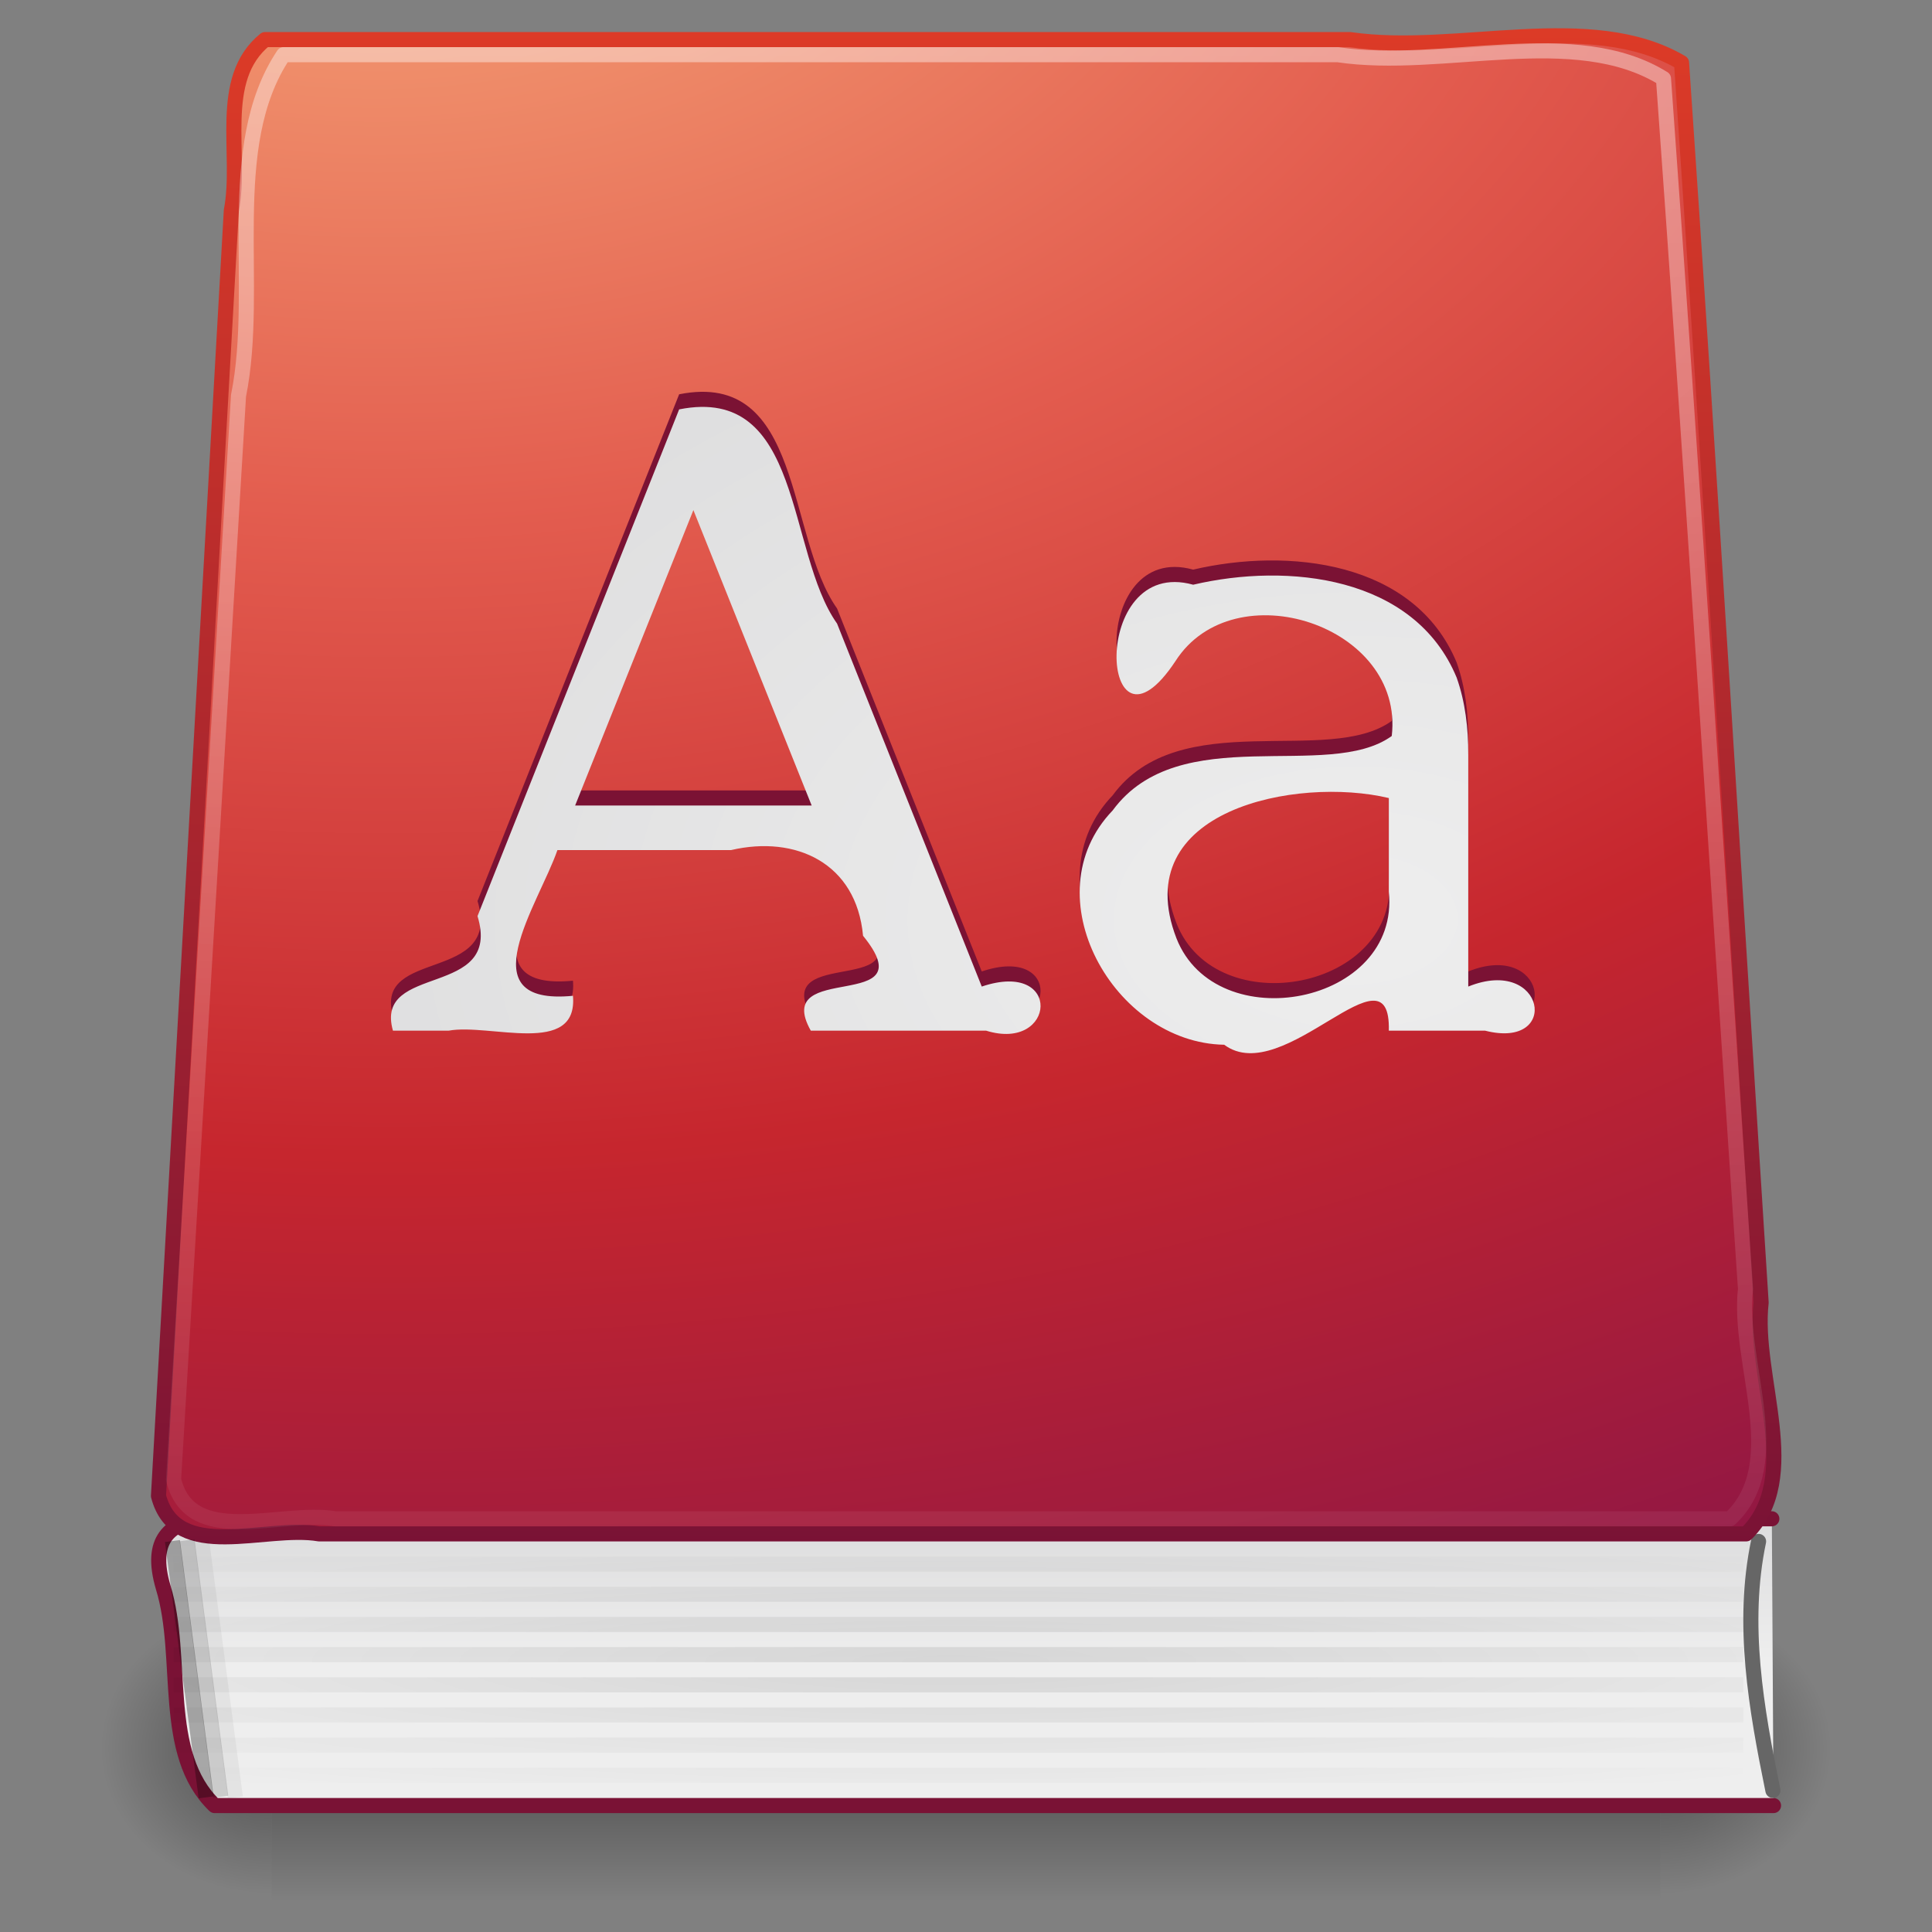 <?xml version="1.0" encoding="UTF-8" standalone="no"?><!DOCTYPE svg PUBLIC "-//W3C//DTD SVG 1.1//EN" "http://www.w3.org/Graphics/SVG/1.1/DTD/svg11.dtd"><svg height="64" id="svg4175" version="1.1" viewBox="0 0 128 128.0" width="64" xmlns="http://www.w3.org/2000/svg" xmlns:xlink="http://www.w3.org/1999/xlink"><rect x="0" y="0" width="128" height="128.0" fill="#808080" stroke="none"/><defs id="defs4177"><linearGradient id="linearGradient2346"><stop offset="0" style="stop-color:#eee"/><stop offset="1" style="stop-color:#d9d9da"/></linearGradient><linearGradient id="linearGradient5060"><stop offset="0"/><stop offset="1" style="stop-opacity:0"/></linearGradient><radialGradient cx="17.949" cy="25.435" gradientTransform="matrix(-0.02,-4.515,7.129,-0.028,-91.209,142.643)" gradientUnits="userSpaceOnUse" id="radialGradient2454" r="13.428" xlink:href="#linearGradient2346"/><linearGradient gradientTransform="matrix(2.732,0,0,2.751,-5.892,2.281)" gradientUnits="userSpaceOnUse" id="linearGradient2458" x1="25.579" x2="25.579" y1="0.306" y2="42.257"><stop offset="0" style="stop-color:#fff"/><stop offset="1" style="stop-color:#fff;stop-opacity:0"/></linearGradient><radialGradient cx="38.81" cy="15.69" gradientTransform="matrix(0.126,7.967,-11.803,9.0624e-7,204.85,-326.857)" gradientUnits="userSpaceOnUse" id="radialGradient2462" r="20.714"><stop offset="0" style="stop-color:#f8b17e"/><stop offset="0.312" style="stop-color:#e35d4f"/><stop offset="0.571" style="stop-color:#c6262e"/><stop offset="1" style="stop-color:#690b54"/></radialGradient><linearGradient gradientTransform="matrix(2.745,0,0,2.731,-1.9,-1.474)" gradientUnits="userSpaceOnUse" id="linearGradient2464" x1="24.009" x2="24.009" y1="38.246" y2="1"><stop offset="0" style="stop-color:#791235"/><stop offset="1" style="stop-color:#dd3b27"/></linearGradient><linearGradient gradientTransform="matrix(2.468,0,0,1.966,6.467,29.639)" gradientUnits="userSpaceOnUse" id="linearGradient2468" x1="21.136" x2="21.136" xlink:href="#linearGradient2346" y1="40.885" y2="35.298"/><radialGradient cx="605.71" cy="486.65" gradientTransform="matrix(-0.096,0,0,0.082,76.09,75.928)" gradientUnits="userSpaceOnUse" id="radialGradient3253" r="117.14" xlink:href="#linearGradient5060"/><radialGradient cx="605.71" cy="486.65" gradientTransform="matrix(0.096,0,0,0.082,51.91,75.928)" gradientUnits="userSpaceOnUse" id="radialGradient3256" r="117.14" xlink:href="#linearGradient5060"/><linearGradient gradientTransform="matrix(0.191,0,0,0.082,-4.864,75.928)" gradientUnits="userSpaceOnUse" id="linearGradient3260" x1="302.86" x2="302.86" y1="366.65" y2="609.51"><stop offset="0" style="stop-opacity:0"/><stop offset="0.5"/><stop offset="1" style="stop-opacity:0"/></linearGradient><radialGradient cx="63" cy="107" gradientTransform="matrix(1.581,-2.1966e-8,0,0.19,-36.607,89.742)" gradientUnits="userSpaceOnUse" id="radialGradient3295" r="52.5"><stop offset="0"/><stop offset="1" style="stop-opacity:0"/></radialGradient></defs><path d="m 18,106.123 c 30.667,0 61.333,0 92,0 0,6.667 0,13.333 0,20 -30.667,0 -61.333,0 -92,0 0,-6.667 0,-13.333 0,-20 z" id="rect8877" style="opacity:0.402;fill:url(#linearGradient3260)"/><path d="m 110,106.123 c 0,6.667 0,13.333 0,20 7.382,0.292 15.678,-8.442 10.134,-15.301 -2.365,-3.079 -6.306,-4.704 -10.134,-4.699 z" id="path8879" style="opacity:0.402;fill:url(#radialGradient3256)"/><path d="m 18,106.123 c 0,6.667 0,13.333 0,20 -7.383,0.293 -15.678,-8.442 -10.134,-15.301 2.365,-3.079 6.306,-4.704 10.134,-4.699 z" id="path8881" style="opacity:0.402;fill:url(#radialGradient3253)"/><path d="m 117.5,119.623 c -34.427,0 -68.853,0 -103.28,0 -3.587,-3.449 -1.976,-9.769 -3.401,-14.436 -1.919,-6.465 5.734,-4.218 9.561,-4.564 32.336,0 64.673,0 97.009,0" id="rect8840" style="fill:url(#linearGradient2468);stroke:#7a1235;stroke-width:1;stroke-linecap:round;stroke-linejoin:round;stroke-dashoffset:0.06"/><path d="m 117.46,118.623 c -1.103,-5.402 -2.099,-11.016 -0.95,-16.5" id="path9017" style="fill:none;stroke:#666;stroke-width:1;stroke-linecap:round"/><path d="m 17.561,2.623 c -3.229,2.633 -1.509,7.563 -2.235,11.33 -1.609,28.385 -3.218,56.771 -4.826,85.156 1.168,4.482 7.077,1.904 10.64,2.514 31.517,0 63.033,0 94.55,0 3.797,-3.751 0.427,-10.349 0.989,-15.321 -1.754,-27.384 -3.385,-54.776 -5.273,-82.15 -6.048,-3.562 -14.856,-0.5 -21.951,-1.528 -23.965,-3e-6 -47.929,-1.07e-4 -71.894,8.6e-5 z" id="rect8064" style="fill:url(#radialGradient2462);stroke:url(#linearGradient2464);stroke-width:1;stroke-linecap:round;stroke-linejoin:round;stroke-dashoffset:0.06"/><path d="m 13.592,118.583 c -0.7,-5.33 -1.401,-10.66 -2.101,-15.99" id="path3267" style="opacity:0.3;fill:none;stroke:#000;stroke-width:1px;stroke-linecap:square"/><path d="m 18.789,3.623 c -4.092,6.118 -1.51,15.292 -2.987,22.591 -1.434,23.935 -2.868,47.871 -4.302,71.806 1.102,4.59 7.105,1.998 10.698,2.603 30.81,0 61.62,0 92.43,0 3.902,-3.671 0.468,-10.283 1.016,-15.225 C 113.837,58.667 112.148,31.928 110.21,5.206 104.336,1.549 95.598,4.665 88.629,3.623 c -23.28,-3e-6 -46.56,-1.07e-4 -69.84,8.6e-5 z" id="path2868" style="opacity:0.4;fill:none;stroke:url(#linearGradient2458);stroke-width:1;stroke-linecap:round;stroke-linejoin:round;stroke-dashoffset:0.06"/><path d="m 38.103,52.369 c 5.224,0 10.449,0 15.673,0 -2.613,-6.524 -5.225,-13.049 -7.837,-19.574 -2.612,6.525 -5.224,13.049 -7.836,19.574 z m -12.069,14.916 c -1.282,-4.521 7.266,-2.099 5.603,-7.591 4.453,-11.19 8.905,-22.381 13.358,-33.571 8.234,-1.646 7.083,9.423 10.462,14.19 3.196,8.016 6.392,16.032 9.587,24.049 5.386,-1.812 4.904,4.35 0.291,2.923 -3.872,0 -7.745,0 -11.617,0 -2.653,-4.72 7.723,-1.052 3.461,-6.287 -0.441,-4.835 -4.48,-6.672 -8.74,-5.679 -3.836,0 -7.672,0 -11.508,0 -1.246,3.604 -6.033,10.343 1.029,9.655 0.35,4.056 -5.518,1.808 -8.241,2.311 -1.228,0 -2.456,0 -3.684,0 z m 65.979,-9.209 c 0,-2.068 0,-4.135 0,-6.203 -6.094,-1.453 -17.358,0.776 -14.07,9.292 2.626,6.692 14.84,4.418 14.07,-3.089 z m 5.263,-9.098 c 0,5.128 0,10.256 0,15.384 5.092,-2.056 6.159,4.205 1.118,2.923 -2.127,0 -4.254,0 -6.381,0 0.154,-6.03 -6.966,3.872 -10.906,0.932 -7.304,-0.123 -12.812,-9.874 -7.392,-15.521 4.418,-6.019 14.266,-1.88 18.492,-4.934 0.857,-7.34 -10.458,-11.004 -14.327,-4.965 -5.011,7.576 -5.794,-6.988 1.171,-5.058 6.272,-1.469 14.654,-0.591 17.454,6.148 0.576,1.62 0.775,3.378 0.77,5.091 z" id="path3271" style="fill:#7b1234"/><path d="m 38.103,53.369 c 5.224,0 10.449,0 15.673,0 -2.613,-6.524 -5.225,-13.049 -7.837,-19.574 -2.612,6.525 -5.224,13.049 -7.836,19.574 z m -12.069,14.916 c -1.282,-4.521 7.266,-2.099 5.603,-7.591 4.453,-11.19 8.905,-22.381 13.358,-33.571 8.234,-1.646 7.083,9.423 10.462,14.19 3.196,8.016 6.392,16.032 9.587,24.049 5.386,-1.812 4.904,4.35 0.291,2.923 -3.872,0 -7.745,0 -11.617,0 -2.653,-4.72 7.723,-1.052 3.461,-6.287 -0.441,-4.835 -4.48,-6.672 -8.74,-5.679 -3.836,0 -7.672,0 -11.508,0 -1.246,3.604 -6.033,10.343 1.029,9.655 0.35,4.056 -5.518,1.808 -8.241,2.311 -1.228,0 -2.456,0 -3.684,0 z m 65.979,-9.209 c 0,-2.068 0,-4.135 0,-6.203 -6.094,-1.453 -17.358,0.776 -14.07,9.292 2.626,6.692 14.84,4.418 14.07,-3.089 z m 5.263,-9.098 c 0,5.128 0,10.256 0,15.384 5.092,-2.056 6.159,4.205 1.118,2.923 -2.127,0 -4.254,0 -6.381,0 0.154,-6.03 -6.966,3.872 -10.906,0.932 -7.304,-0.123 -12.812,-9.874 -7.392,-15.521 4.418,-6.019 14.266,-1.88 18.492,-4.934 0.857,-7.34 -10.458,-11.004 -14.327,-4.965 -5.011,7.576 -5.794,-6.988 1.171,-5.058 6.272,-1.469 14.654,-0.591 17.454,6.148 0.576,1.62 0.775,3.378 0.77,5.091 z" id="text2537-9" style="fill:url(#radialGradient2454)"/><path d="m 14.56,118.543 c -0.701,-5.333 -1.401,-10.667 -2.102,-16" id="path3246" style="opacity:0.15;fill:none;stroke:#000;stroke-width:1px;stroke-linecap:square"/><path d="m 15.527,118.583 c -0.7,-5.33 -1.401,-10.66 -2.101,-15.99" id="path3248" style="opacity:0.05;fill:none;stroke:#000;stroke-width:1px;stroke-linecap:square"/><path d="m 11.5,103.623 c 34.667,0 69.333,0 104,0 m -104,2 c 34.667,0 69.333,0 104,0 m -104,2 c 34.667,0 69.333,0 104,0 m -104,2 c 34.667,0 69.333,0 104,0 m -104,2 c 34.667,0 69.333,0 104,0 m -104,2 c 34.667,0 69.333,0 104,0 m -104,2 c 34.667,0 69.333,0 104,0 m -104,2 c 34.667,0 69.333,0 104,0" id="path3262" style="opacity:0.1;fill:none;stroke:url(#radialGradient3295);stroke-width:1px"/></svg>